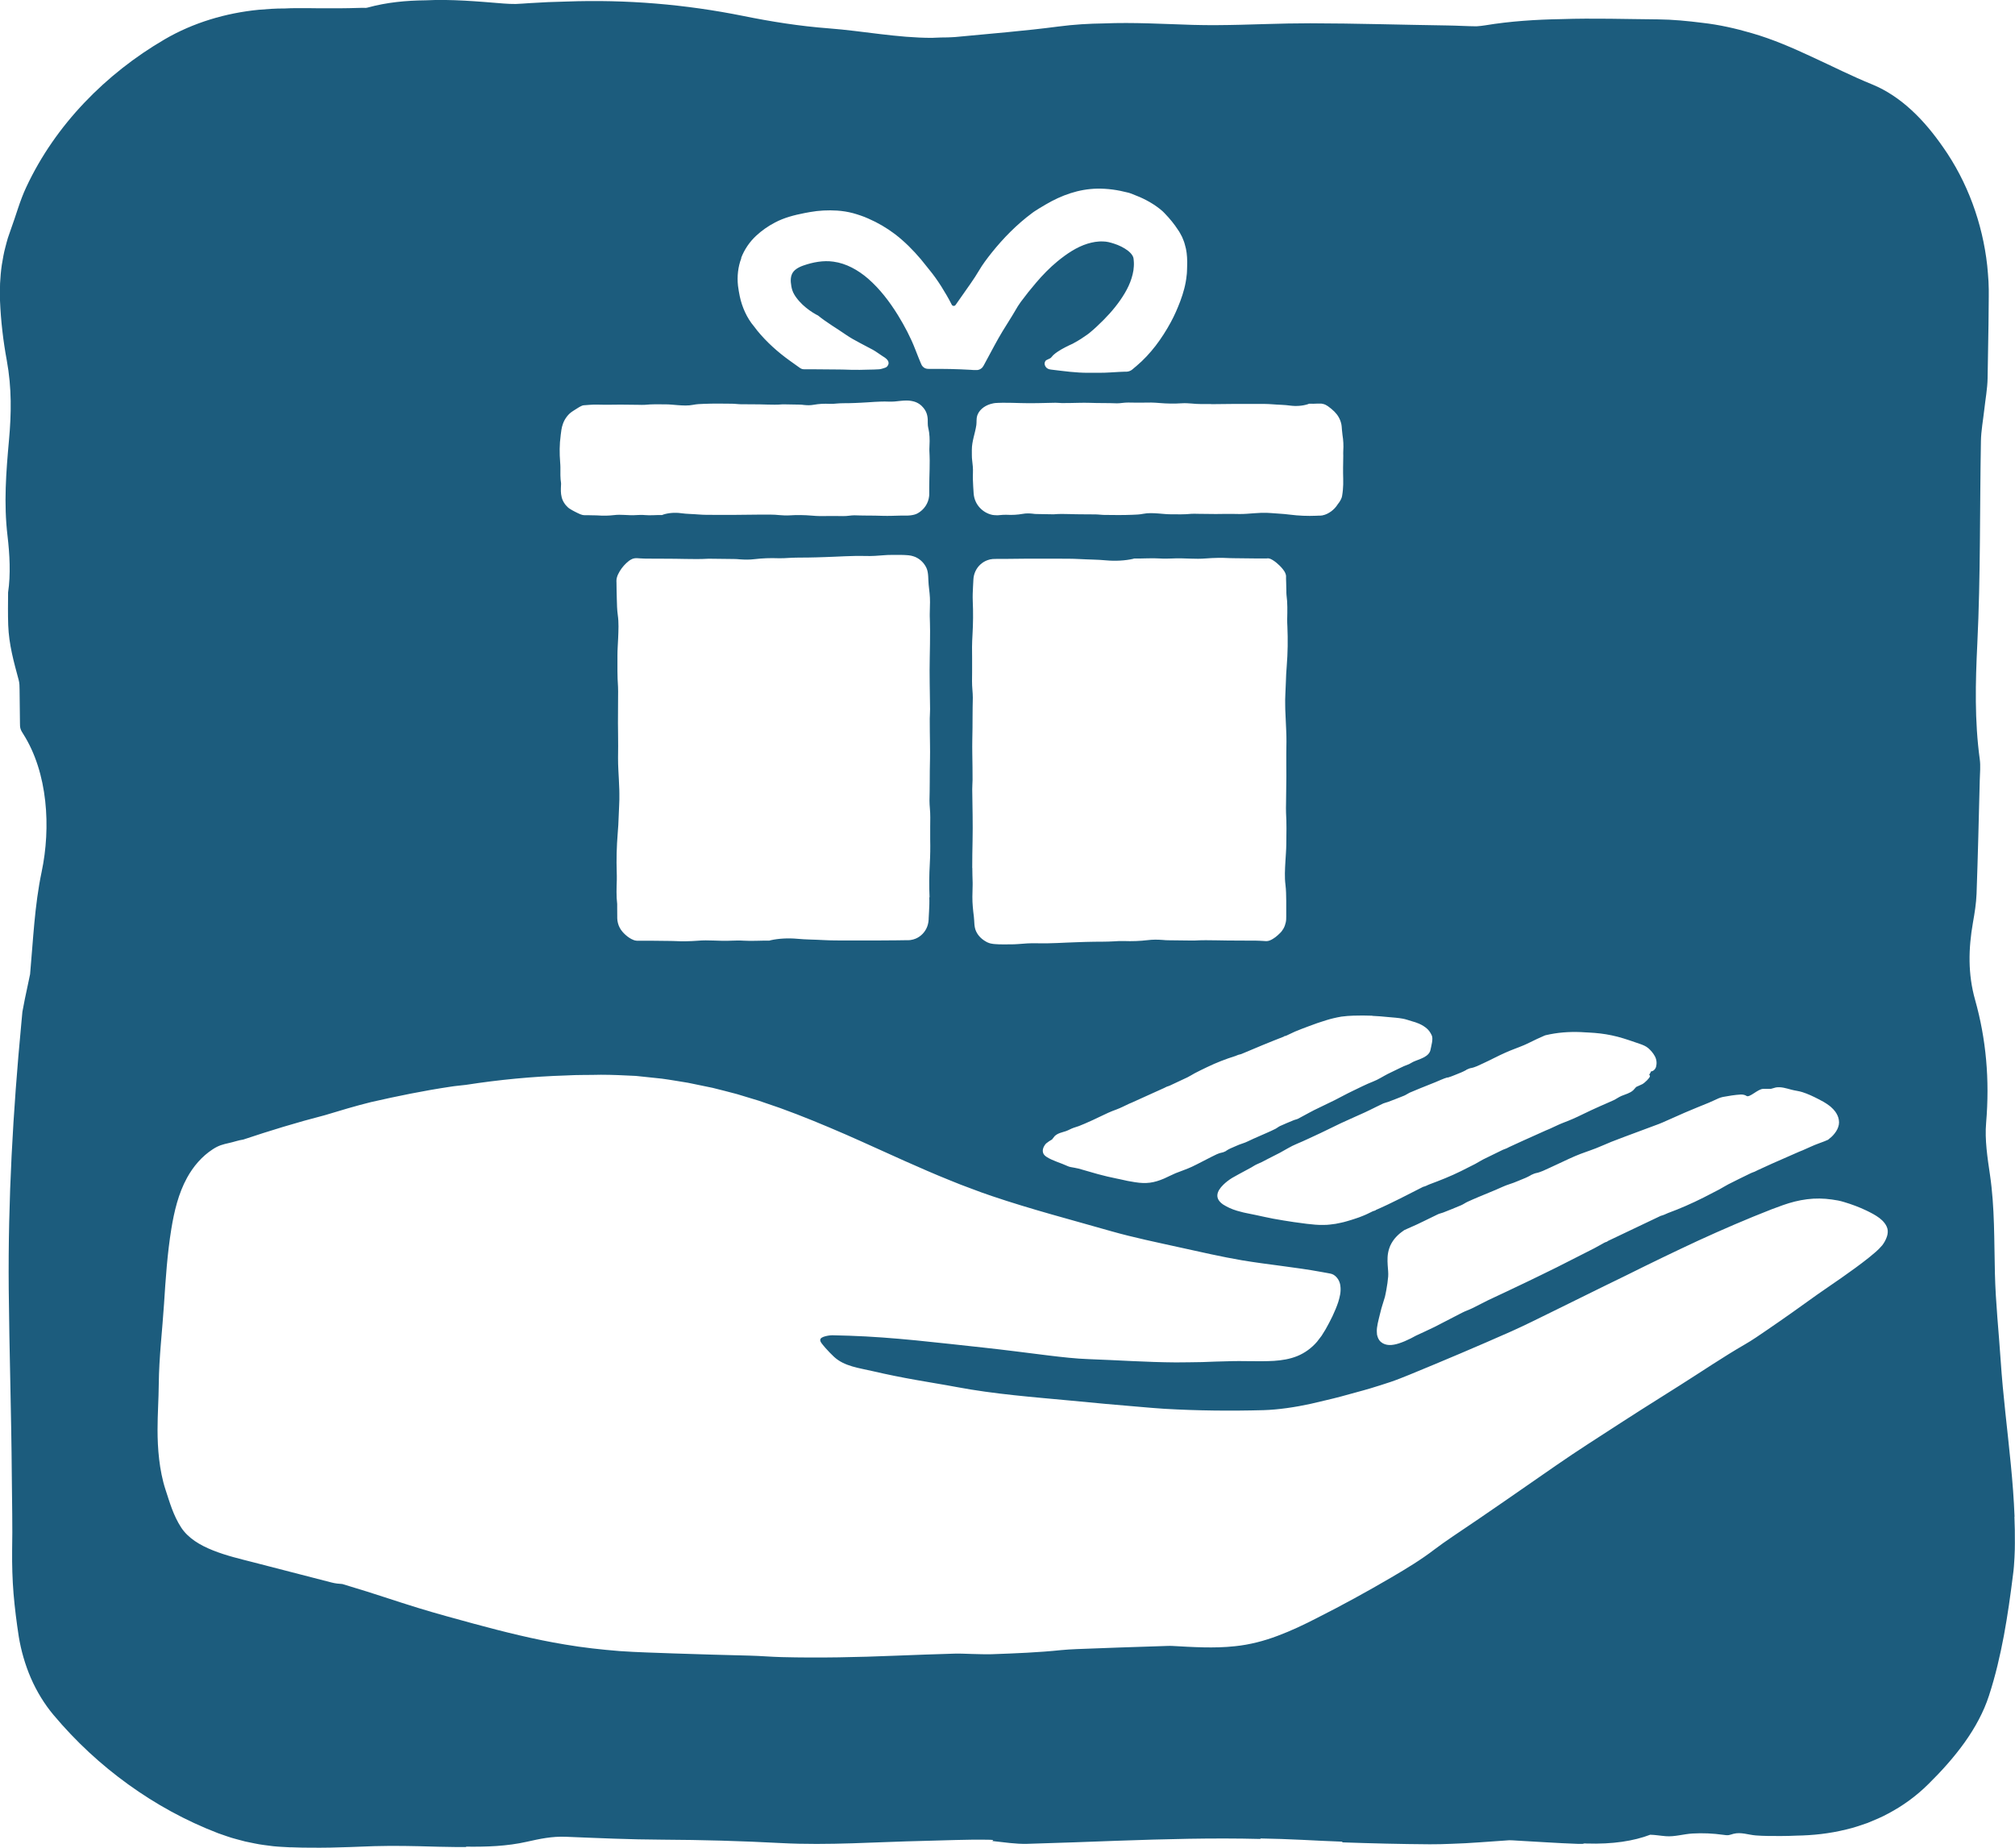 <?xml version="1.0" encoding="UTF-8"?>
<svg id="Layer_11" data-name="Layer 11" xmlns="http://www.w3.org/2000/svg" viewBox="0 0 314.01 288">
  <defs>
    <style>
      .cls-1 {
        fill: #1c5c7d;
      }
    </style>
  </defs>
  <path class="cls-1" d="M313.94,236.38c-.1-2.72-.32-5.43-.58-8.13-.52-5.4-1.22-10.76-1.58-16.18-.3-4.52-.79-9.03-.9-13.56-.13-5.16-.02-10.31-.77-15.41-.39-2.65-.83-5.49-.6-8.11.57-6.71,0-13.06-1.72-19.17-1.13-4-1.05-7.97-.33-12.06.26-1.46.5-2.96.56-4.46.21-5.92.35-11.85.5-17.77.03-1.07.14-2.17,0-3.19-.82-6-.68-11.95-.38-18.08.51-10.47.37-21.01.56-31.52.03-1.63.34-3.25.52-4.88.18-1.64.49-3.27.52-4.91l.14-8.42.04-4.21c0-.16,0-.4,0-.6v-.62s-.04-1.24-.04-1.24c-.06-.83-.11-1.66-.2-2.48-.73-6.61-3.09-13.06-6.87-18.43-1.46-2.1-3.07-4.08-4.91-5.77-1.83-1.69-3.88-3.09-6.09-4-3.23-1.31-6.19-2.82-9.28-4.24-3.07-1.43-6.24-2.83-9.6-3.79-2.47-.72-5.03-1.3-7.62-1.59-2.31-.29-4.62-.52-6.93-.54-5.01-.04-10.05-.21-15.07-.04-3.97.07-7.94.32-11.87.97-.44.07-.89.12-1.35.15-1.48-.01-2.99-.11-4.47-.13-7.15-.1-14.3-.33-21.45-.34-2.3,0-4.61.05-6.91.12-1.31.03-2.61.07-3.92.11-2.48.06-4.95.09-7.42.02-4.65-.14-9.26-.42-13.88-.23-2.35.03-4.71.17-7.07.48-5.32.7-10.72,1.12-16.1,1.64-.17.02-.34.02-.52.03-.23,0-.45.01-.68.03-.66.01-1.32.01-1.98.05-.15,0-.3.01-.45.02-5.45,0-10.71-1.07-16.09-1.48-4.5-.34-8.98-1.05-13.31-1.93C106.8.67,97.64-.1,88.28.24c-1.92.04-3.85.12-5.79.25-.71.05-1.42.1-2.13.13-.63,0-1.25-.02-1.86-.07-4.09-.33-8.16-.7-12.19-.5-3.03.03-6.03.31-9.02,1.13-.09.03-.2.04-.3.05-.32-.01-.63-.02-.94,0-2.16.07-4.32.08-6.48.06l-1.62-.02h-.82s-.97,0-.97,0c-.59,0-1.18.02-1.77.05h-.17c-1.29,0-2.58.09-3.87.2-5.14.5-10.24,2.01-14.69,4.61-4.64,2.71-8.85,6.02-12.51,9.87-3.66,3.85-6.77,8.27-9.05,13.15-1,2.11-1.61,4.44-2.4,6.57-.16.45-.32.9-.47,1.36-.14.46-.26.92-.38,1.39-.26.93-.41,1.88-.57,2.82-.14.95-.22,1.91-.27,2.86-.01.48-.02.95-.03,1.43v.7s.02.59.02.59c.13,3.16.5,6.27,1.05,9.26.8,4.35.72,8.39.35,12.46-.45,5-.83,9.85-.23,14.91.34,2.86.51,6.04.09,8.83-.01,1.7-.04,3.4.02,5.1.11,3.02.86,5.68,1.63,8.54.13.49.14,1.01.14,1.51.02,1.74.04,3.48.06,5.22,0,.32,0,.64.11.94.09.26.24.5.39.73,3.87,6.09,4.33,14.62,2.88,21.5-1.11,5.28-1.32,10.64-1.8,15.95-.13.64-.26,1.27-.4,1.9-.29,1.32-.56,2.64-.8,3.97-.05.58-.11,1.15-.16,1.73-1.31,13.79-2.09,27.52-1.97,41.46.09,9.74.41,19.48.48,29.23.03,3.87.13,7.74.05,11.6-.02,2.17.04,4.43.22,6.65.19,2.23.47,4.46.82,6.73.35,2.11.97,4.33,1.88,6.43.91,2.1,2.13,4.08,3.52,5.74,3.5,4.17,7.39,7.76,11.66,10.84,4.27,3.08,8.92,5.65,13.99,7.6l1.38.48.7.23.71.2,1.43.38c.48.11.96.2,1.45.3.97.21,1.95.31,2.94.44.49.06.99.08,1.48.11l.74.04.37.02h.31c.97.04,1.94.06,2.91.06,2.05.02,4.11-.02,6.18-.1.89-.03,1.77-.06,2.66-.1.36-.02.73-.03,1.09-.04.79-.02,1.58-.03,2.38-.04,1.53,0,3.07.01,4.6.05,1.96.05,3.94.12,5.9.13.47,0,.94,0,1.4,0,.02-.02.03-.04.05-.06,3.19.04,6.36-.07,9.42-.76,2.05-.46,3.94-.87,6.12-.78,4.99.2,9.99.43,14.99.45,6.19.03,12.33.2,18.52.53,7.37.39,14.85-.18,22.29-.34,3.32-.07,6.65-.24,9.97-.18.27,0,.55.02.82.04-.05.05-.1.11-.15.16,1.82.19,3.64.49,5.44.44,2.47-.07,4.94-.15,7.41-.24,2.2-.08,4.4-.16,6.6-.24,7.45-.26,14.89-.47,22.36-.28-.02-.03-.04-.05-.06-.08,2.19.04,4.38.11,6.58.22,2.05.11,4.11.2,6.17.28.03.04.05.07.08.11,4.53.16,9.06.27,13.59.3,1.1,0,2.19-.02,3.29-.07,3.03-.08,6.07-.37,9.11-.56.36,0,.71.03,1.07.05,3.17.17,6.34.4,9.51.51.38.01.75.01,1.12.01-.09-.03-.17-.05-.25-.08-.01,0-.02,0-.03-.01.2,0,.41.02.61.03,4.09.13,7.35-.39,9.93-1.37.82.02,1.62.17,2.44.23,1.36.11,2.77-.34,4.15-.42,1.59-.09,3.18-.02,4.76.2.29.04.59.09.88.05.25-.04.49-.14.73-.2,1.17-.31,2.33.16,3.49.25,1.25.1,2.54.09,3.8.09.05,0,.09,0,.14,0,.8,0,1.6-.02,2.4-.06,2.55-.04,5.13-.31,7.75-.96,1.11-.25,2.19-.62,3.31-1.01,1.08-.44,2.2-.9,3.27-1.49,2.17-1.15,4.29-2.65,6.24-4.59,2.01-1.98,3.96-4.14,5.62-6.46,1.66-2.32,3-4.81,3.8-7.29,1.02-3.12,1.74-6.25,2.33-9.38.58-3.13,1.02-6.26,1.42-9.48.13-.89.18-1.78.23-2.67.05-.98.06-1.56.06-2.27.01-1.37-.01-2.74-.07-4.1ZM258.52,175.17c.2-.07.38-.16.56-.23l3.48-1.54c1.23-.53,2.48-1.03,3.73-1.54.51-.21,1-.46,1.51-.68.22-.09.47-.18.69-.22.93-.17,1.87-.33,2.79-.38.35-.01.7.08.87.21.47.36,1.76-1.06,2.6-1.09.38-.01.77,0,1.21,0,.23-.07.5-.15.78-.22.82-.14,1.64.14,2.44.35.55.15,1.15.2,1.7.38.85.27,1.69.67,2.47,1.07.55.28,1.1.57,1.7,1.02l.23.18.26.25c.19.16.32.36.48.54.27.39.48.82.54,1.29.17.99-.42,1.92-1.11,2.59-.16.15-.38.32-.57.48-.22.1-.5.21-.59.25l-.83.31c-.85.3-1.69.72-2.53,1.08l-.57.23-4.19,1.84-2.23,1.02c-.21.1-.43.21-.51.25-.3.11-.47.17-.63.25-1.16.56-2.32,1.13-3.46,1.71-.48.25-.93.54-1.41.8-.81.43-1.64.86-2.46,1.27-1.81.91-3.65,1.72-5.53,2.41-.19.07-.38.17-.57.25-.19.08-.37.14-.57.19l-8.32,3.96.03.04c-.16.06-.33.09-.47.17-.54.29-1.07.61-1.61.89l-2.58,1.31-3.25,1.65-2.59,1.27-2.02.98-3.28,1.56-2.81,1.32-2.47,1.25c-.53.26-1.1.44-1.61.71-1.43.74-2.85,1.47-4.28,2.21-.95.47-1.93.9-2.9,1.36-.28.13-.54.31-.81.43-.61.31-1.23.57-1.81.76-.55.18-1.08.28-1.55.26-.45-.03-.88-.14-1.28-.48-.41-.37-.49-.73-.6-1.13-.01-.15-.02-.29-.03-.45-.04-.77.25-1.78.48-2.73.08-.31.16-.61.23-.91.07-.26.15-.52.23-.76.12-.35.23-.72.32-1.04l.05-.23.06-.28.11-.56c.13-.73.24-1.46.29-2.11.04-.51-.03-1.09-.08-1.81-.04-.7-.08-1.6.24-2.56.17-.55.48-1.06.82-1.5.35-.42.74-.79,1.13-1.07l.4-.29.42-.19.52-.23,1.03-.46c.32-.14.64-.3.96-.46.77-.37,1.53-.75,2.3-1.12.25-.12.54-.17.81-.27.94-.37,1.88-.74,2.81-1.14.34-.14.64-.37.98-.53.58-.27,1.17-.52,1.76-.77l2.65-1.1c.73-.31,1.47-.68,2.19-.9.84-.26,1.61-.64,2.42-.95.28-.11.56-.27.83-.41l.06-.05c.24-.1.51-.24.73-.29.77-.14,1.48-.52,2.19-.84,1.35-.6,2.66-1.27,4.02-1.85,1.06-.45,2.16-.79,3.23-1.21.79-.31,1.57-.67,2.36-.99.65-.26,1.31-.51,1.96-.75l5.45-2.03ZM225.58,167.95c.75-.21,1.43-.55,2.15-.82.25-.09.49-.24.74-.36l.05-.05c.22-.09.45-.22.65-.25.68-.11,1.31-.45,1.94-.74,1.19-.54,2.33-1.17,3.52-1.69.92-.42,1.89-.74,2.83-1.14.69-.29,1.35-.65,2.04-.97l.85-.38.31-.14c.12-.07.26-.08.38-.11l.51-.11c1.84-.36,3.68-.43,5.49-.3l.58.03c1.19.06,2.38.19,3.55.44,1.23.25,2.41.65,3.57,1.05.48.18.99.31,1.5.55.22.1.45.25.63.4.37.33.74.73,1.03,1.27.28.53.31,1.12.18,1.61-.1.4-.41.64-.6.7-.06.02-.12.02-.18.03-.07.16-.16.32-.27.49-.02,0-.03.01-.05.02.1.05.14.15.14.25,0,.24-.82,1.06-1.22,1.25-.29.13-.58.27-.92.42-.14.16-.3.34-.46.51-.51.47-1.2.62-1.84.89-.44.19-.83.49-1.27.69-.67.32-1.37.59-2.04.9-.93.42-1.87.84-2.79,1.3-.95.47-1.9.89-2.89,1.26-.75.28-1.49.67-2.24,1l-.51.21-3.72,1.67-1.98.91c-.19.09-.38.19-.46.23-.27.1-.42.15-.57.22-1.03.5-2.06,1.01-3.09,1.51-.43.22-.83.49-1.25.71-.73.38-1.46.75-2.2,1.11-1.61.8-3.3,1.46-4.91,2.06-.17.06-.33.15-.49.22-.16.07-.33.13-.5.17-2.42,1.22-4.85,2.52-7.42,3.63l.02.04c-.14.05-.3.07-.43.13-.51.24-1,.51-1.53.71-.41.17-.83.33-1.26.46-.42.15-.86.27-1.3.4-.54.17-1.13.27-1.7.39-.59.07-1.17.18-1.79.17-.98.04-1.84-.08-2.72-.17-.68-.08-1.35-.17-2.01-.27-1.08-.16-2.13-.33-3.22-.53-.93-.18-1.83-.38-2.75-.58l-1.23-.25-.66-.14c-.34-.08-.67-.17-1.01-.27-.85-.25-1.58-.61-2.15-.97-1.37-.94-1.03-2.05.04-3.09.39-.38.85-.74,1.39-1.07.34-.2.74-.42,1.06-.59l.63-.34,1.26-.68c.24-.13.46-.3.71-.42.3-.15.62-.27.93-.42.29-.14.57-.3.86-.45.65-.33,1.31-.67,1.96-1,.87-.46,1.7-1.01,2.59-1.37,1.28-.53,2.51-1.14,3.76-1.71l3.18-1.54c1.22-.57,2.46-1.1,3.68-1.66l.86-.41c.68-.33,1.36-.68,2.05-1,.22-.1.49-.14.72-.23.84-.32,1.68-.63,2.52-.98.3-.12.57-.33.87-.47.52-.23,1.05-.45,1.58-.66l2.37-.95c.65-.26,1.31-.59,1.95-.77ZM213.85,158.32c.83.03,1.66.11,2.5.19.75.07,1.5.11,2.26.25.49.09.96.27,1.45.41.35.1.67.19,1.08.37.48.21.94.49,1.32.85l.26.29c.07.1.14.22.21.32.07.11.12.23.18.34.28.55-.08,1.69-.18,2.24-.2,1.16-1.78,1.48-2.71,1.91-.22.1-.41.25-.63.35-.27.12-.55.21-.83.33-.26.11-.51.24-.76.36-.58.28-1.16.55-1.73.84-.76.39-1.49.88-2.27,1.18-1.13.44-2.19.99-3.28,1.51-.93.44-1.83.95-2.75,1.41l-3.18,1.54c-.25.12-.49.25-.74.39-.59.32-1.17.64-1.76.95-.19.1-.42.13-.63.21-.73.3-1.46.6-2.18.93-.26.12-.48.32-.74.45-.45.23-.91.43-1.36.63l-2.05.9c-.57.25-1.13.57-1.7.74-.66.2-1.25.52-1.88.77-.22.09-.43.23-.64.35l-.04.05c-.19.08-.39.2-.57.23-.61.1-1.15.41-1.7.68-1.03.51-2.04,1.07-3.08,1.56-.81.38-1.67.65-2.51.99-.61.26-1.2.57-1.81.84-1.6.68-2.76.84-4.5.57-.79-.12-1.58-.27-2.34-.46-.16-.04-.33-.06-.49-.1-1.01-.21-2-.43-2.97-.7l-3-.86c-.4-.1-.82-.16-1.23-.24-.18-.03-.36-.09-.51-.16-.95-.45-2.35-.83-3.25-1.42-.06-.04-.12-.08-.18-.13-.54-.41-.52-1.04-.2-1.58.11-.2.23-.34.33-.42.29-.24.56-.41.88-.59.12-.16.27-.35.42-.53.49-.47,1.15-.57,1.74-.77.41-.14.79-.38,1.2-.52l.82-.27.9-.37c.82-.36,1.64-.72,2.44-1.12.83-.41,1.66-.79,2.53-1.1.66-.24,1.31-.59,1.96-.89l.45-.19,3.27-1.48,1.75-.79c.17-.08.34-.16.4-.2.24-.08.38-.12.5-.18l2.75-1.29c.38-.18.72-.42,1.1-.62.64-.33,1.28-.65,1.94-.96,1.43-.69,2.89-1.26,4.4-1.73.15-.05.3-.12.45-.18.15-.05.3-.09.46-.12,2.21-.94,4.44-1.87,6.69-2.74l-.02-.04c.13-.03.27-.04.38-.1.44-.2.87-.42,1.32-.62.71-.29,1.41-.57,2.13-.83.9-.34,1.82-.67,2.76-.95.75-.23,1.5-.41,2.36-.56.67-.09,1.27-.13,1.88-.15.98-.03,1.95-.03,2.92.01ZM151.51,135.24c0-1.38.02-2.77.05-4.15.06-2.7-.02-5.38-.05-8.07,0-.49.04-.98.05-1.47,0-.65,0-1.29-.01-1.94-.01-1.45-.06-2.91-.03-4.34.03-1.21.04-2.4.04-3.61,0-.97.02-1.95.04-2.92,0-.43-.03-.79-.06-1.19-.09-.93-.06-1.92-.05-2.89,0-.65,0-1.3,0-1.95-.03-1.28-.02-2.55.06-3.8.1-1.75.12-3.49.04-5.26-.03-.71,0-1.5.04-2.2.03-.38.04-.74.06-1.14.02-.44.13-.87.31-1.27.37-.8,1.05-1.44,1.89-1.74.26-.1.53-.15.81-.18.29-.02.52-.02.75-.02h1.42s2.85-.03,2.85-.03c1.59,0,3.19,0,4.78,0,1.27,0,2.57-.01,3.79.06,1.35.08,2.73.07,4.09.2,1.4.13,2.94.05,4.18-.23.08-.02.15-.06.21-.06,1.35.03,2.7-.09,4.06,0,.55.04,1.19.02,1.77,0,.99-.05,1.93-.02,2.91.02.79.03,1.58.04,2.43-.03,1.17-.09,2.42-.12,3.67-.05.37.02.76.01,1.15.02.88.02,1.77.03,2.66.03.44,0,.88,0,1.33,0h.67c.08-.02.17-.02.25-.01.08.02.17.02.24.06.08.02.16.06.23.1.08.04.15.08.2.11.42.26.75.55,1.08.87.16.16.32.33.47.52.08.09.15.19.22.3.07.1.16.25.21.41.04.07.05.16.07.24.03.08.02.16.02.24v.34s.02.63.02.63c0,.42.02.84.03,1.26,0,.21,0,.44.02.62.17,1.23.14,2.49.11,3.76,0,.38,0,.77.03,1.16.09,2.09.06,4.12-.1,6.13-.07.84-.12,1.72-.14,2.6-.03,1.2-.14,2.37-.1,3.6,0,.21,0,.42.01.62.05,1.05.09,2.1.14,3.14.07,1.24.04,2.47.02,3.71-.02,1.18.02,2.37.01,3.56l-.05,4.18c0,.5-.03,1.04,0,1.51.1,1.61.06,3.25.04,4.88-.01.9-.09,1.8-.14,2.7-.07,1.22-.14,2.45.01,3.62.1.8.11,1.65.12,2.5v1.64s0,.82,0,.82c0,.25,0,.62-.08.93-.07.32-.18.63-.34.92-.08.14-.17.28-.27.41-.05.07-.1.13-.16.19l-.16.16c-.21.21-.43.41-.68.6-.25.18-.5.35-.83.49-.1.04-.22.08-.34.1-.06.01-.12.01-.18.02-.06,0-.13,0-.16,0l-.48-.03c-.32-.01-.63-.04-.95-.04-2.05-.02-4.1,0-6.14-.05-1.19-.02-2.35-.04-3.52.03-.2.01-.41,0-.62,0-1.15-.01-2.31-.03-3.46-.04-.29,0-.58-.02-.87-.05-.8-.06-1.57-.07-2.35.03-1.19.14-2.43.19-3.74.14-.51-.02-1.06.02-1.58.05-.99.06-2,.05-3,.06-.88,0-1.76.05-2.64.07-2.11.06-4.18.23-6.34.17-.98-.03-1.92.04-2.87.12-.76.07-1.63.04-2.45.05-.4,0-.78-.01-1.13-.04-.08,0-.21-.02-.33-.03-.12-.01-.23-.04-.35-.06-.11-.02-.22-.05-.33-.1-.11-.04-.21-.07-.31-.13-.72-.38-1.31-.91-1.66-1.65-.35-.73-.26-1.53-.36-2.32-.13-1.03-.24-2.06-.23-3.1.01-.62.03-1.24.04-1.85,0-.11,0-.23,0-.34-.02-.76-.05-1.52-.05-2.28ZM188.72,62.99l3.83-.04c1.07,0,2.14,0,3.21,0,.85,0,1.73-.01,2.54.06.91.08,1.84.07,2.75.2.94.13,1.97.05,2.81-.23.05-.02.1-.06.14-.06.45.02.91,0,1.36-.02h.34c.15,0,.32,0,.46.05.3.06.55.2.77.35.36.25.73.56,1.03.86.52.52.89,1.15,1.06,1.9.04.15.05.32.07.48,0,.14.02.28.03.41.02.27.05.55.09.84.13.79.18,1.64.12,2.48-.02.25,0,.52,0,.77-.02,1.2-.05,2.39-.01,3.59.02.57,0,1.15-.05,1.73-.03.3-.06.58-.12.92,0,.07-.05.18-.07.28-.03.1-.07.17-.11.26-.08.16-.16.31-.26.45-.09.14-.21.26-.28.38-.25.4-.58.74-.96,1.03-.39.28-.81.53-1.41.65-.08.02-.2.02-.3.03-.06,0-.09,0-.12,0h-.1c-.13,0-.26.01-.39.02-1.4.06-2.77,0-4.11-.17-.57-.07-1.15-.13-1.74-.16-.81-.04-1.59-.15-2.42-.12-.14,0-.28,0-.42,0-.7.04-1.41.08-2.11.14-.83.07-1.66.03-2.49.02-.79-.01-1.59.02-2.39.02l-2.81-.03c-.34,0-.7-.03-1.01,0-1.08.11-2.18.08-3.27.07-.61,0-1.21-.08-1.81-.12-.82-.06-1.65-.11-2.43.05-.53.11-1.11.13-1.68.15-1.47.06-2.94.04-4.41.02-.21,0-.43-.03-.64-.04-.21-.01-.42-.04-.64-.04-1.38-.02-2.76,0-4.13-.05-.8-.02-1.58-.04-2.37.03-.13.01-.28,0-.42,0-.78-.01-1.55-.03-2.33-.04-.2,0-.39-.02-.58-.05-.53-.06-1.05-.07-1.58.03-.8.14-1.63.19-2.51.14-.34-.02-.71.02-1.06.05l-.25.02c-.08,0-.16.01-.27,0-.2,0-.41-.02-.61-.05-.41-.08-.79-.24-1.15-.45-.62-.38-1.14-.93-1.45-1.61-.19-.4-.3-.85-.33-1.29-.02-.36-.05-.72-.07-1.08-.04-.71-.07-1.42-.04-2.14.03-.66-.04-1.29-.12-1.93-.07-.51-.04-1.09-.05-1.65,0-1.34.51-2.55.7-3.86.06-.46-.01-1,.13-1.44.11-.34.33-.74.72-1.09.38-.34.84-.58,1.32-.73.09-.03.18-.04.27-.07.15-.05.3-.06.46-.09l.23-.02h.12s.1-.01.1-.01c.26-.01.51-.02.77-.02.93,0,1.86.02,2.79.05,1.81.06,3.62-.02,5.42-.05.33,0,.66.04.99.05.43,0,.87,0,1.3-.01.97-.01,1.95-.06,2.92-.03.81.03,1.61.04,2.42.04.65,0,1.31.02,1.96.04.29,0,.53-.03.8-.06.63-.09,1.29-.06,1.94-.05.44,0,.87,0,1.31,0,.86-.03,1.71-.02,2.56.06,1.17.1,2.34.12,3.53.04.47-.03,1.01,0,1.48.04,1.01.11,2.02.08,3.03.08ZM115.48,40.25c.51-1.36,1.34-2.57,2.37-3.52.86-.8,1.86-1.5,2.92-2.05,1.45-.77,3.01-1.16,4.63-1.48.27-.05.55-.1.82-.15,1.39-.25,2.82-.32,4.23-.23.42.03.84.07,1.25.14.42.06.82.16,1.23.26.81.23,1.61.49,2.38.84,1.48.64,2.88,1.46,4.16,2.43,1.5,1.15,2.83,2.49,4.04,3.92.44.52.86,1.09,1.27,1.58.68.82,1.31,1.71,1.89,2.62.29.46.57.92.84,1.39.26.45.57,1.01.69,1.26l.02.04c.04.07.08.16.12.23.05.07.13.12.22.14.09.02.18,0,.25-.04.07-.04.12-.13.18-.21l.37-.53.52-.74c.93-1.34,1.91-2.66,2.7-4.01.54-.93,1.23-1.83,1.94-2.73,1.83-2.29,3.92-4.42,6.3-6.19.34-.27.72-.48,1.08-.72.36-.23.75-.43,1.11-.66,1.2-.7,2.47-1.3,3.81-1.73,1.33-.43,2.73-.68,4.13-.71,1.64-.03,3.22.2,4.77.6.27.05.54.17.81.27,1.48.55,2.9,1.26,4.15,2.24.16.13.31.25.46.38.15.13.28.28.42.42.76.79,1.43,1.61,2.02,2.52.13.17.23.35.33.53.1.18.21.37.3.56.16.39.34.79.44,1.21.26.83.35,1.73.36,2.63-.01.35,0,.72-.02,1.09,0,.18-.01.37-.02.55,0,.18-.03.36-.05.54-.13,1.37-.51,2.71-.99,4-.43,1.13-.91,2.24-1.49,3.3-.69,1.27-1.46,2.48-2.34,3.63-.88,1.14-1.87,2.22-3.01,3.18-.1.08-.19.16-.29.24-.11.1-.23.19-.34.29-.18.15-.4.26-.63.31-.12.03-.23.04-.35.04h-.25c-.26.01-.52.02-.77.03-.51.02-1.03.05-1.54.09-1.01.07-2.17.04-3.26.05-2.13,0-3.72-.25-5.46-.45-.15-.02-.28-.04-.41-.05-.04,0-.07-.01-.11-.02-.05,0-.11-.02-.16-.03-.1-.03-.2-.07-.28-.12-.17-.1-.28-.24-.35-.37-.07-.13-.09-.25-.1-.36,0-.22.07-.36.14-.46.19-.21.61-.29.83-.47.14-.12.23-.29.37-.42.21-.2.45-.37.68-.53.75-.5,1.57-.9,2.39-1.27l.03-.02s.04-.02.07-.04c.05-.03.09-.05.14-.08.69-.37,1.36-.8,2.01-1.27.12-.09.24-.17.35-.27.76-.62,1.48-1.31,2.17-2,1.26-1.27,2.41-2.66,3.31-4.18.44-.74.81-1.52,1.06-2.33.13-.4.22-.81.29-1.22.05-.41.09-.82.07-1.23,0-.2-.04-.4-.05-.6-.02-.08-.04-.14-.05-.22l-.1-.22c-.16-.29-.42-.56-.73-.8-.62-.48-1.39-.85-2.17-1.1-.29-.09-.57-.18-.86-.24-.27-.06-.58-.1-.88-.1-.4-.02-.79.02-1.19.07-.39.07-.79.15-1.17.27-1.73.53-3.29,1.6-4.72,2.77-1.2.99-2.29,2.11-3.32,3.32-.83.97-1.63,1.97-2.39,3-.33.45-.58.87-.84,1.32-.61,1.06-1.33,2.15-1.99,3.24-.44.73-.87,1.48-1.27,2.23-.56,1.05-1.12,2.09-1.68,3.12-.1.19-.23.36-.41.48-.17.12-.38.2-.58.22-.1.01-.21,0-.32,0h-.26s-.4-.03-.4-.03c-1.08-.06-2.16-.11-3.24-.13-.54-.01-1.08-.02-1.63-.02-.27,0-.54,0-.82,0-.3,0-.6,0-.91,0-.25,0-.49-.04-.7-.18-.15-.09-.28-.23-.37-.38-.05-.08-.09-.16-.12-.25l-.1-.24c-.09-.22-.19-.45-.28-.68-.19-.46-.37-.91-.53-1.34-.71-1.84-1.65-3.61-2.68-5.29-1.31-2.12-2.83-4.11-4.68-5.72-1.55-1.33-3.38-2.36-5.37-2.63-1.58-.23-3.23.09-4.69.6-.8.28-1.56.71-1.82,1.43-.14.35-.17.77-.14,1.19.04.42.11.87.24,1.25.14.42.38.82.66,1.19.28.38.6.72.94,1.05.69.64,1.44,1.17,2.16,1.56.09.05.19.08.25.13,1.38,1.12,2.92,2,4.4,3.03.6.41,1.34.83,2.01,1.18.58.3,1.14.6,1.7.9l.42.22c.51.28.99.66,1.48.97.44.27,1.17.71.93,1.34-.06.15-.15.28-.25.36-.11.09-.21.12-.31.15-.22.07-.46.17-.83.22-.54.04-1.16.05-1.77.06-.4.01-.81.03-1.22.03-.82.01-1.65,0-2.48-.04-.49-.02-1.02-.01-1.53-.02-1.18-.02-2.36-.03-3.53-.03h-.88c-.11,0-.38.02-.59-.03-.11-.03-.21-.07-.3-.13-.05-.03-.09-.06-.14-.09l-.11-.08c-.48-.34-.96-.69-1.44-1.03-1.84-1.32-3.56-2.86-5.03-4.65-.18-.23-.36-.49-.52-.68-.56-.65-1.02-1.41-1.39-2.2-.37-.8-.65-1.64-.83-2.51-.05-.26-.11-.53-.15-.8-.05-.27-.08-.54-.12-.81-.16-1.47,0-2.97.53-4.33ZM144.82,139.85c.03.7,0,1.5-.04,2.19-.03.37-.05.75-.06,1.12v.14s-.02.16-.02.16c0,.11-.02.22-.04.33-.02.11-.04.22-.07.32-.03.11-.06.21-.1.31-.31.82-.96,1.51-1.78,1.86-.26.1-.53.19-.8.22-.14.03-.28.02-.41.03h-.36s-1.42.02-1.42.02l-2.84.02c-1.59,0-3.18,0-4.77,0-1.26,0-2.56.01-3.78-.06-1.35-.08-2.73-.07-4.08-.2-1.4-.13-2.93-.05-4.17.23-.08.02-.15.06-.21.06-1.35-.03-2.69.09-4.06,0-.55-.04-1.19-.02-1.76,0-.98.05-1.93.02-2.9-.02-.79-.03-1.58-.04-2.42.03-1.16.09-2.42.12-3.66.05-.37-.02-.76-.01-1.15-.02-.88-.02-1.77-.03-2.65-.03-.44,0-.88,0-1.32,0h-.33s-.17,0-.17,0h-.08s-.08,0-.13,0c-.16,0-.34-.05-.48-.1-.14-.05-.26-.11-.38-.17-.44-.24-.8-.53-1.13-.86-.08-.08-.16-.16-.24-.26-.09-.1-.17-.2-.24-.31-.15-.21-.26-.45-.36-.69-.09-.24-.15-.49-.19-.74-.02-.13-.03-.25-.03-.38v-.33c0-.42,0-.84-.01-1.26,0-.21.01-.44,0-.62-.15-1.23-.1-2.49-.06-3.75.01-.38,0-.77-.01-1.15-.07-2.08-.01-4.11.15-6.11.07-.84.13-1.71.15-2.59.03-1.2.14-2.37.11-3.59,0-.2,0-.41-.01-.62-.05-1.05-.08-2.1-.15-3.13-.07-1.24-.04-2.46-.03-3.7.01-1.18-.03-2.37-.03-3.55l.02-4.17c0-.5.02-1.03-.01-1.51-.12-1.61-.09-3.24-.09-4.87,0-.9.07-1.8.11-2.7.05-1.22.11-2.45-.06-3.61-.11-.79-.13-1.64-.15-2.49-.03-.89-.04-1.78-.05-2.68v.1c0-.13-.02-.27,0-.38.01-.11.02-.24.05-.33.05-.21.12-.39.2-.56.16-.34.35-.64.56-.93.21-.29.45-.55.71-.8.13-.12.27-.24.42-.36.16-.11.32-.22.54-.31.12-.03.23-.09.35-.09l.18-.02s.06,0,.09,0h.06s.48.03.48.03c.32.01.63.04.95.04,2.04.02,4.1,0,6.13.05,1.19.02,2.35.04,3.52-.03.2-.01.41,0,.62,0,1.15.01,2.31.03,3.46.04.29,0,.58.02.87.05.79.06,1.57.07,2.35-.03,1.19-.14,2.42-.19,3.73-.14.51.02,1.06-.02,1.58-.05.99-.06,1.99-.05,3-.06.88,0,1.76-.05,2.64-.07,2.11-.06,4.17-.23,6.33-.17.98.03,1.92-.04,2.87-.12.76-.07,1.63-.04,2.45-.05.4,0,.77.01,1.13.04.15.01.42.03.64.08.23.05.44.12.65.2.82.36,1.41.99,1.75,1.72.35.78.25,1.77.34,2.62.1.9.22,1.79.21,2.7-.01.62-.03,1.23-.04,1.85,0,.11,0,.23,0,.34.02.76.05,1.52.05,2.28,0,1.38-.02,2.76-.05,4.14-.06,2.7.02,5.38.05,8.06,0,.49-.04.98-.05,1.47,0,.65,0,1.29.01,1.94.01,1.45.06,2.9.03,4.34-.03,1.2-.04,2.4-.04,3.6,0,.97-.02,1.95-.04,2.92,0,.42.03.79.06,1.19.09.93.06,1.91.05,2.89,0,.65,0,1.3,0,1.94.03,1.28.01,2.55-.06,3.8-.1,1.75-.12,3.48-.04,5.25ZM87.37,67.86c.04-.29.08-.59.12-.89.05-.32.13-.63.24-.93.14-.41.36-.79.62-1.13.13-.17.28-.33.44-.48.18-.17.36-.27.53-.39.12-.08.24-.15.36-.23.15-.1.3-.2.46-.29.16-.09.3-.18.51-.27.2-.11.46-.09.62-.11.18-.01.35-.03.52-.04.83-.07,1.66-.03,2.49-.02.8.01,1.6-.02,2.39-.02l2.81.03c.34,0,.7.03,1.02,0,1.09-.11,2.19-.08,3.28-.07.61,0,1.21.08,1.82.12.82.06,1.65.11,2.43-.05.54-.11,1.11-.13,1.68-.15,1.47-.06,2.94-.04,4.42-.02.22,0,.43.03.64.04.21.01.43.04.64.04,1.38.02,2.76,0,4.13.05.8.02,1.58.04,2.37-.03.13-.01.28,0,.42,0,.78.01,1.55.03,2.33.04.2,0,.39.02.58.05.54.06,1.06.07,1.58-.03.8-.14,1.63-.19,2.51-.14.34.02.72-.02,1.06-.05.67-.06,1.34-.05,2.02-.06.59,0,1.19-.05,1.78-.07,1.42-.06,2.81-.23,4.27-.17.66.03,1.29-.04,1.93-.12.26-.03.53-.04.81-.05.12,0,.33,0,.52.02.19.03.38.05.57.1.73.17,1.27.58,1.64,1.05.59.73.68,1.49.65,2.38-.02.48.15.96.21,1.43.05.44.09.89.08,1.33-.01.42-.03.83-.04,1.25,0,.08,0,.15,0,.23.02.51.05,1.02.05,1.54,0,.93-.02,1.86-.05,2.79-.01.45-.02.91-.02,1.36v.68s0,.35,0,.35c0,.14,0,.27-.02.41-.06.54-.25,1.07-.56,1.53-.31.46-.72.84-1.21,1.12-.35.2-.76.28-1.16.33-.13.02-.26.03-.39.03-.14,0-.23,0-.35,0h-.65c-.97.02-1.96.07-2.92.04-.81-.03-1.62-.04-2.43-.04-.66,0-1.31-.02-1.97-.04-.29,0-.53.03-.8.06-.63.09-1.29.06-1.95.05-.44,0-.88,0-1.31,0-.86.03-1.72.02-2.56-.06-1.18-.1-2.35-.12-3.54-.04-.47.03-1.01,0-1.48-.04-1.01-.11-2.02-.08-3.04-.08l-3.83.04c-1.07,0-2.15,0-3.22,0-.85,0-1.73.01-2.55-.06-.91-.08-1.84-.07-2.75-.2-.94-.13-1.98-.05-2.81.23-.05.02-.1.06-.14.06-.91-.03-1.82.09-2.73,0-.37-.04-.8-.02-1.19,0-.66.05-1.3.02-1.96-.02-.53-.03-1.06-.04-1.63.03-.78.09-1.63.12-2.47.05-.25-.02-.51-.01-.77-.02l-.89-.02h-.45c-.21,0-.45-.06-.64-.14-.31-.13-.58-.27-.86-.41-.28-.15-.54-.28-.84-.48-.05-.03-.12-.09-.19-.14-.23-.22-.45-.44-.62-.72-.18-.27-.32-.58-.4-.9-.17-.65-.13-1.26-.11-1.8,0-.14.03-.29.01-.41-.03-.2-.05-.39-.07-.59-.02-.21-.03-.41-.03-.62-.01-.42,0-.84,0-1.27,0-.25-.02-.52-.04-.78-.11-1.4-.11-2.78.08-4.15ZM293.92,193.06c-.08.2-.2.41-.27.53-.07.13-.22.34-.33.49-.67.8-1.36,1.32-2.07,1.91-.7.56-1.42,1.1-2.14,1.63-1.44,1.05-2.9,2.07-4.37,3.07-.51.34-1.04.71-1.53,1.06-2.6,1.88-5.21,3.73-7.86,5.54-1.1.75-2.35,1.62-3.39,2.21-3.48,2.01-6.84,4.3-10.25,6.45l-3.01,1.9c-2.05,1.3-4.11,2.58-6.14,3.91-3.38,2.19-6.87,4.41-10.04,6.61-5.35,3.7-10.69,7.45-16.12,11.08-1,.67-2.05,1.42-2.87,2.04-2.03,1.56-4.34,2.97-6.69,4.34-3.81,2.23-7.67,4.35-11.62,6.34-1.96,1.01-3.99,1.98-6.11,2.77-2.11.8-4.36,1.39-6.64,1.62-3.24.36-6.71.13-9.78-.04-.45-.03-1.13.02-1.7.03-4.38.13-8.79.29-13.18.46-.83.03-1.74.09-2.47.16-3.4.36-7.11.51-10.81.64-1.02.03-2.06-.02-3.09-.04-.91-.02-1.82-.08-2.72-.05-3.07.1-6.15.19-9.18.32-5.91.24-11.81.37-17.73.22-1.69-.04-3.29-.19-4.96-.23-3.92-.08-7.86-.22-11.78-.34-2.84-.11-5.66-.17-8.52-.37-2.85-.23-5.69-.54-8.5-1.02-4.79-.79-9.5-1.97-14.16-3.23-2.95-.81-5.87-1.59-8.79-2.49-3.52-1.08-7.02-2.3-10.51-3.33-.41-.12-.82-.25-1.24-.38-.55-.03-1.11-.09-1.69-.24-4.09-1.06-8.18-2.11-12.28-3.17-1.86-.48-4.11-1-6.16-1.82-2.05-.81-3.92-1.92-5.01-3.61-1.21-1.88-1.74-3.8-2.42-5.87-.49-1.48-.81-3.18-.99-4.72-.19-1.63-.25-3.16-.25-4.62,0-2.45.17-4.74.19-7.11.04-4.19.55-8.35.82-12.5.25-3.9.51-7.82,1.14-11.7.45-2.74,1.1-5.5,2.45-7.96.96-1.75,2.31-3.34,4.01-4.44.9-.59,1.56-.76,2.56-.98.7-.15,1.42-.42,2.19-.53,4.07-1.36,8.29-2.66,12.72-3.8,2.38-.72,4.76-1.44,7.19-2.04,4.08-.93,8.19-1.77,12.33-2.39.84-.14,1.66-.19,2.49-.3,5.15-.8,10.36-1.3,15.56-1.46,1.82-.11,3.63-.06,5.44-.11,1.81,0,3.62.09,5.45.18,1.35.14,2.71.28,4.07.43,1.36.18,2.71.43,4.06.64l3.83.79c1.26.32,2.53.63,3.78.97l3.4,1.03,3.35,1.15c3.49,1.26,6.9,2.68,10.28,4.15,3.06,1.34,6.08,2.74,9.11,4.09,2.35,1.04,4.7,2.08,7.08,3.03,1.07.44,2.15.87,3.24,1.26,1.08.41,2.17.82,3.27,1.18,6.1,2.07,12.38,3.7,18.63,5.49,3.41.97,7.1,1.73,10.67,2.52,3.23.71,6.48,1.46,9.7,2.01,4.09.68,8.26,1.06,12.4,1.82.27.05.55.1.83.15.33.07.73.1,1.02.28.62.37.98,1.05,1.06,1.68.14,1-.09,1.77-.32,2.56-.25.77-.57,1.5-.9,2.21-.34.71-.7,1.39-1.08,2.06-.21.34-.41.67-.62,1-.24.31-.47.63-.72.94-.82.95-1.88,1.74-3.06,2.22-1.18.48-2.43.67-3.64.75-2.43.14-4.75-.03-7.14.06-1.32.02-2.67.08-4.04.13-1.37.01-2.75.06-4.11.05-4.57-.03-9.09-.35-13.58-.51-1.91-.06-4.22-.32-6.27-.57-3.41-.42-6.78-.87-10.23-1.24-6.94-.74-13.86-1.61-20.84-1.84l-2.61-.07c-.18,0-.36.02-.53.04-.34.05-.87.16-1.15.35-.47.32-.05.8.2,1.11,0,0,.15.18.15.18l.28.33c.41.46.85.92,1.31,1.35,1.61,1.49,3.92,1.74,6.02,2.23,2.23.52,4.47.97,6.73,1.37,2.11.38,4.36.73,6.36,1.11,5.89,1.11,11.88,1.56,17.85,2.12,3.54.34,7.07.68,10.61.96,1.3.11,2.6.23,3.91.31,5.18.3,10.35.35,15.46.21,2.31-.07,4.96-.46,7.4-1,1.55-.38,3.12-.71,4.67-1.13,1.54-.44,3.08-.82,4.58-1.27,1.1-.33,2.13-.66,3.15-1,1.02-.34,1.99-.75,3-1.15,5.23-2.15,10.51-4.38,15.81-6.73,2.1-.94,4.21-2,6.31-3.03,2.75-1.36,5.51-2.71,8.26-4.07,1.11-.54,2.23-1.08,3.34-1.63,3.71-1.85,7.45-3.66,11.21-5.41,3.77-1.73,7.59-3.38,11.46-4.89,1.15-.43,2.33-.89,3.59-1.2,1.25-.31,2.57-.49,3.86-.47.64.01,1.28.06,1.91.15.61.08,1.3.2,1.89.39,1.21.36,2.37.79,3.52,1.34.67.33,1.36.67,2.01,1.16.56.42,1.2,1.11,1.29,1.9.04.43-.05.87-.23,1.27Z"/>
</svg>